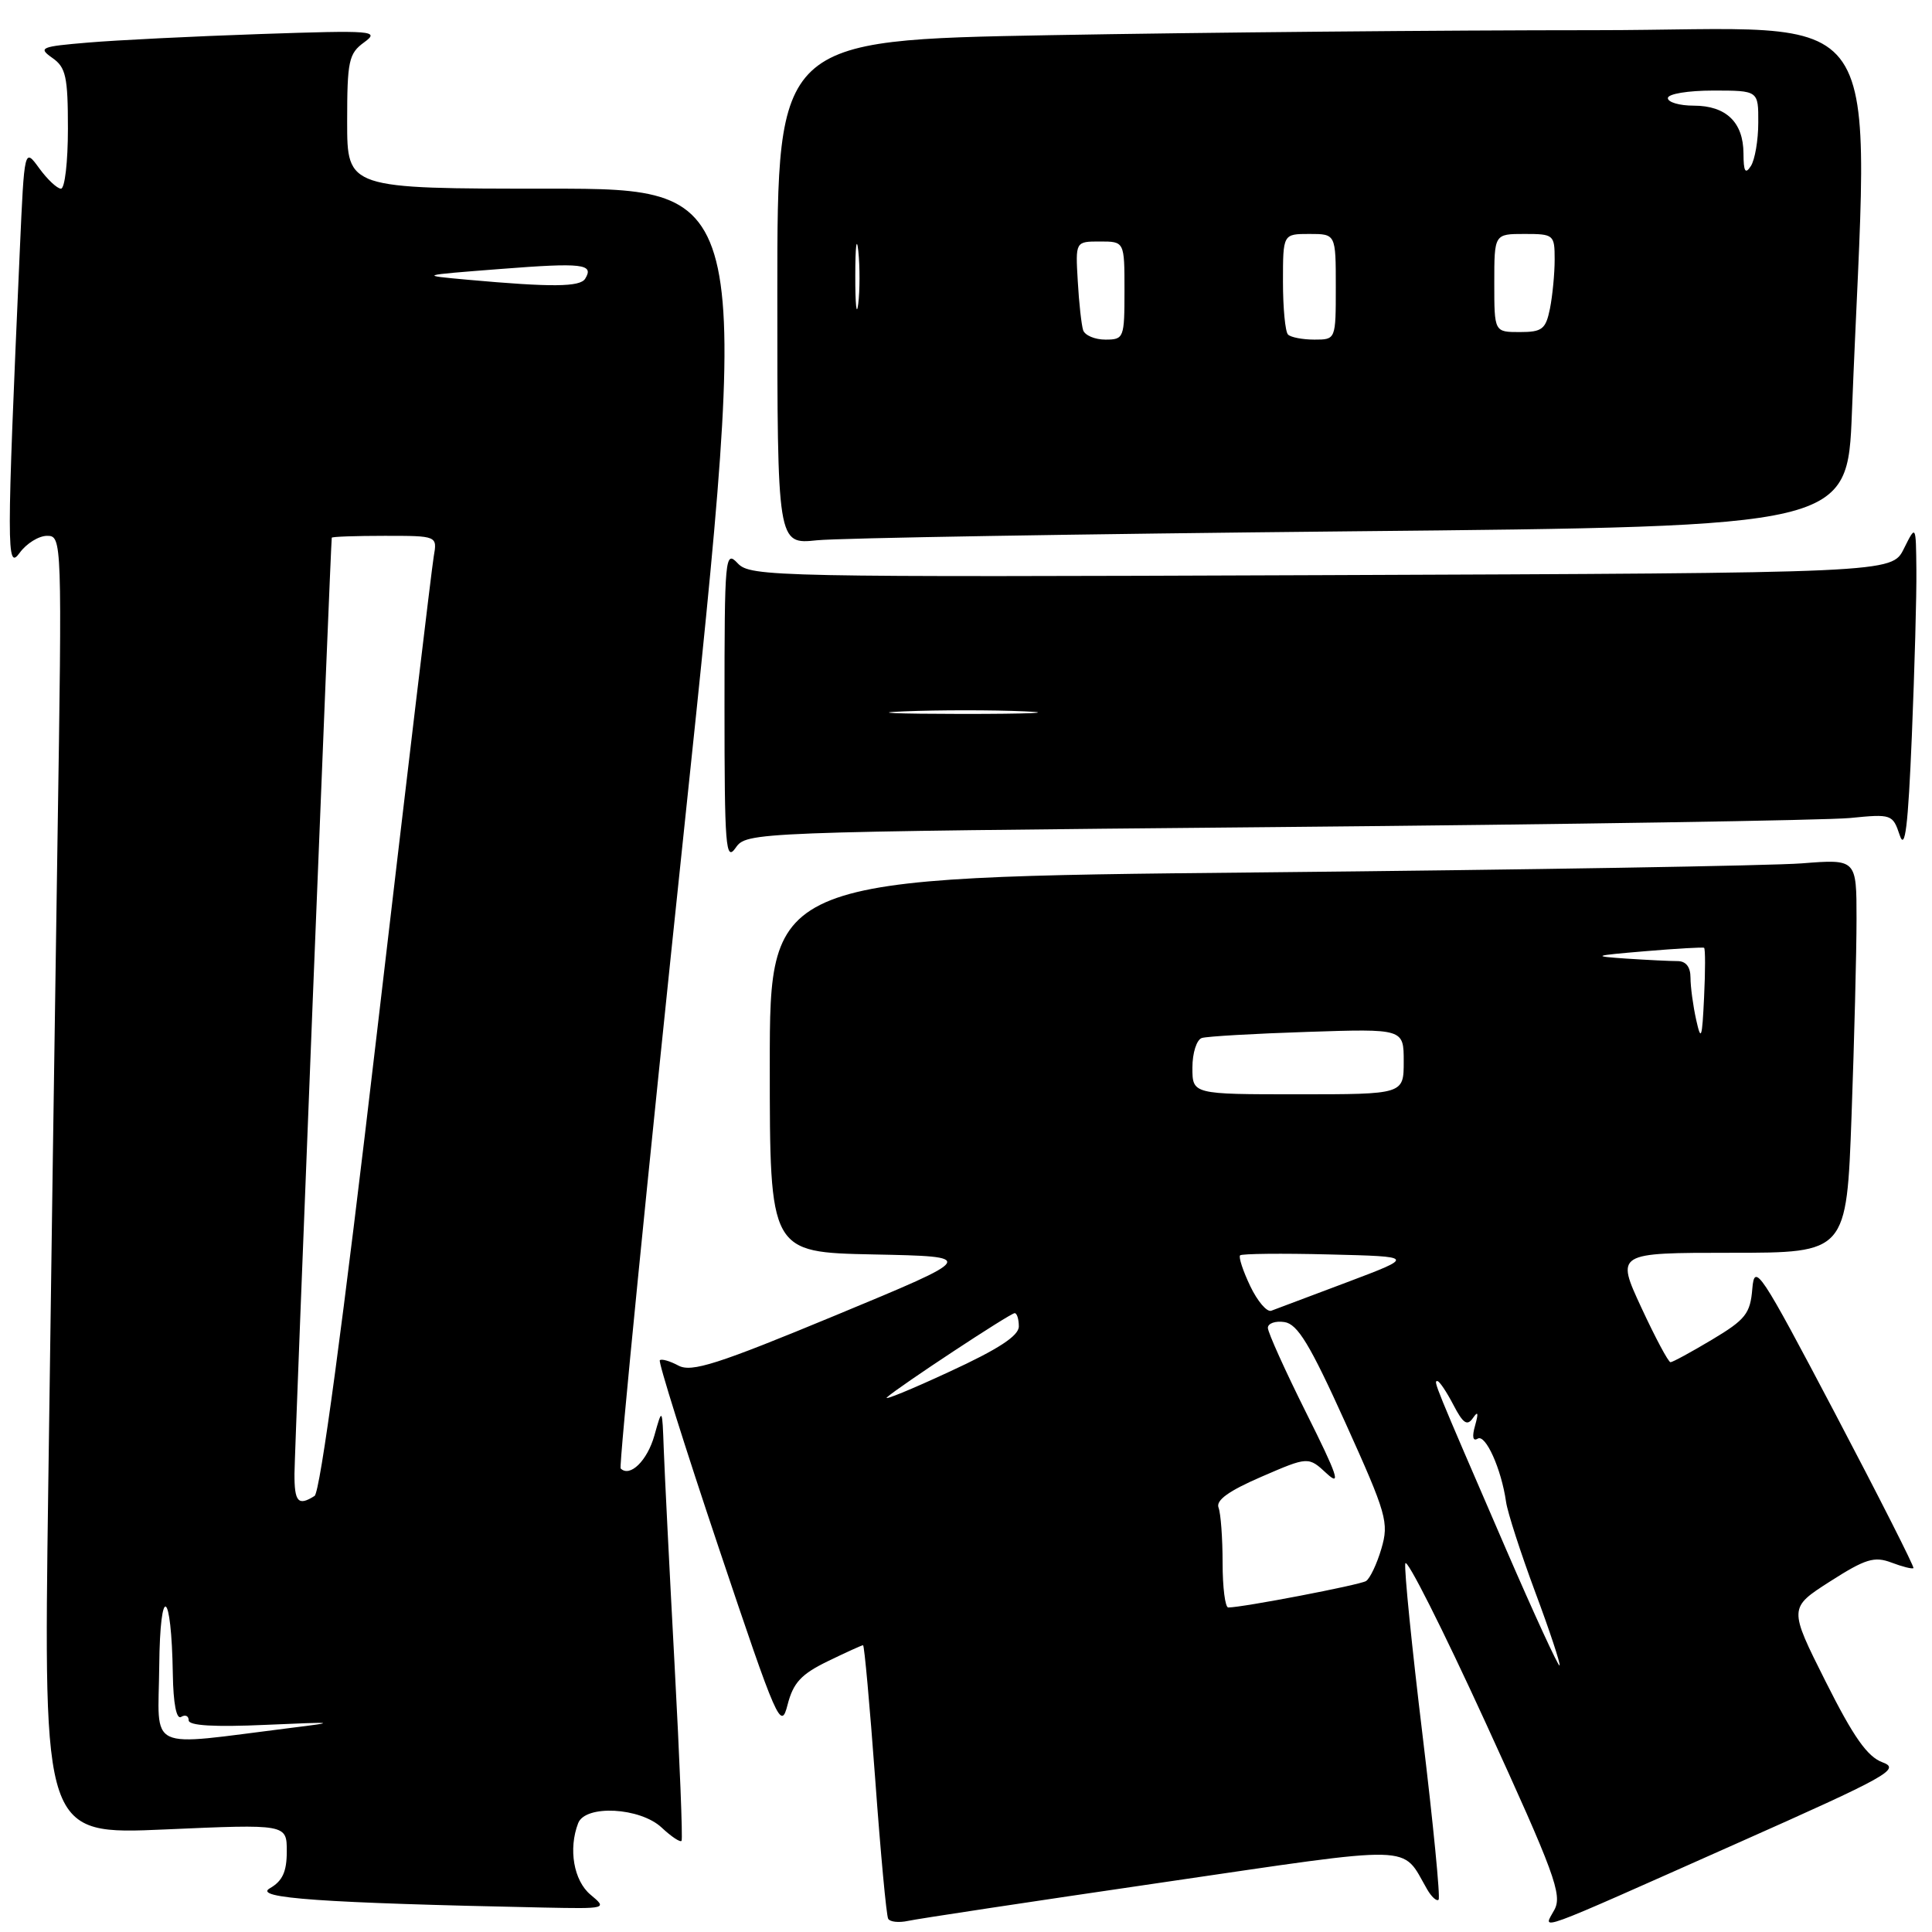 <?xml version="1.0" encoding="UTF-8" standalone="no"?>
<!DOCTYPE svg PUBLIC "-//W3C//DTD SVG 1.1//EN" "http://www.w3.org/Graphics/SVG/1.1/DTD/svg11.dtd" >
<svg xmlns="http://www.w3.org/2000/svg" xmlns:xlink="http://www.w3.org/1999/xlink" version="1.1" viewBox="0 0 256 256">
 <g >
 <path fill="currentColor"
d=" M 153.84 249.46 C 188.27 244.42 185.63 244.36 189.10 250.34 C 189.68 251.35 190.37 251.97 190.62 251.72 C 190.87 251.47 189.91 241.68 188.50 229.96 C 187.08 218.25 186.05 207.99 186.21 207.17 C 186.37 206.34 191.15 215.83 196.84 228.24 C 205.98 248.20 207.04 251.07 205.97 253.05 C 204.48 255.83 202.46 256.57 230.30 244.19 C 250.19 235.35 251.87 234.41 249.45 233.52 C 247.43 232.78 245.60 230.17 241.90 222.80 C 237.01 213.06 237.01 213.06 242.49 209.55 C 247.18 206.55 248.36 206.19 250.63 207.05 C 252.08 207.60 253.39 207.93 253.54 207.78 C 253.68 207.63 249.00 198.39 243.15 187.27 C 233.19 168.35 232.48 167.28 232.19 170.77 C 231.92 174.06 231.30 174.85 226.87 177.50 C 224.11 179.15 221.63 180.50 221.35 180.50 C 221.07 180.50 219.33 177.24 217.48 173.25 C 214.12 166.00 214.12 166.00 229.40 166.00 C 244.68 166.00 244.68 166.00 245.34 147.84 C 245.70 137.85 246.00 126.11 246.00 121.75 C 246.00 113.83 246.00 113.83 238.75 114.40 C 234.76 114.71 202.36 115.25 166.75 115.60 C 102.00 116.24 102.00 116.24 102.00 141.09 C 102.00 165.94 102.00 165.94 115.75 166.22 C 129.50 166.50 129.50 166.50 110.74 174.28 C 95.04 180.79 91.63 181.87 89.90 180.95 C 88.76 180.34 87.65 180.02 87.43 180.24 C 87.21 180.45 90.72 191.63 95.23 205.07 C 103.04 228.34 103.48 229.33 104.36 225.88 C 105.11 222.97 106.16 221.84 109.67 220.13 C 112.08 218.96 114.19 218.00 114.36 218.00 C 114.53 218.00 115.25 225.99 115.97 235.75 C 116.68 245.51 117.45 253.84 117.69 254.25 C 117.93 254.67 119.11 254.79 120.31 254.53 C 121.52 254.26 136.60 251.98 153.84 249.46 Z  M 78.25 251.06 C 76.02 249.20 75.29 245.00 76.61 241.58 C 77.56 239.10 84.83 239.49 87.68 242.17 C 88.95 243.36 90.13 244.15 90.31 243.92 C 90.48 243.69 90.06 233.15 89.38 220.50 C 88.70 207.85 88.06 195.03 87.95 192.00 C 87.75 186.50 87.75 186.50 86.71 190.21 C 85.77 193.55 83.47 195.80 82.24 194.58 C 81.99 194.32 85.78 156.06 90.68 109.55 C 99.58 25.00 99.58 25.00 72.79 25.00 C 46.00 25.00 46.00 25.00 46.00 16.12 C 46.00 8.07 46.21 7.09 48.25 5.61 C 50.36 4.07 49.50 4.00 34.50 4.51 C 25.70 4.81 15.43 5.32 11.68 5.64 C 5.37 6.17 5.02 6.32 6.93 7.67 C 8.73 8.92 9.00 10.16 9.00 17.06 C 9.00 21.43 8.59 25.00 8.08 25.00 C 7.58 25.00 6.28 23.78 5.20 22.30 C 3.23 19.59 3.23 19.59 2.63 33.05 C 0.86 73.05 0.86 75.67 2.61 73.25 C 3.51 72.01 5.14 71.00 6.24 71.00 C 8.21 71.00 8.23 71.49 7.62 111.25 C 7.28 133.39 6.73 172.11 6.39 197.31 C 5.76 243.12 5.76 243.12 21.88 242.41 C 38.00 241.70 38.00 241.70 38.00 245.32 C 38.00 248.02 37.43 249.25 35.75 250.21 C 33.48 251.51 42.54 252.15 72.00 252.76 C 80.44 252.93 80.48 252.92 78.25 251.06 Z  M 169.22 109.59 C 207.87 109.24 242.04 108.69 245.14 108.39 C 250.64 107.84 250.80 107.90 251.72 110.66 C 252.43 112.80 252.83 109.56 253.33 97.50 C 253.69 88.70 253.97 78.80 253.93 75.50 C 253.87 69.50 253.87 69.50 252.27 72.71 C 250.68 75.92 250.68 75.92 175.09 76.21 C 102.47 76.49 99.43 76.43 97.75 74.64 C 96.08 72.86 96.00 73.73 96.00 93.61 C 96.00 112.23 96.16 114.22 97.47 112.35 C 98.93 110.26 99.32 110.24 169.22 109.59 Z  M 179.15 70.40 C 244.80 69.76 244.80 69.76 245.39 54.63 C 247.57 -1.54 251.31 4.00 211.27 4.00 C 191.50 4.00 159.05 4.30 139.16 4.66 C 103.00 5.32 103.00 5.32 103.00 38.73 C 103.00 72.14 103.00 72.14 108.25 71.59 C 111.14 71.29 143.04 70.76 179.15 70.40 Z  M 199.54 205.24 C 189.95 183.07 189.92 183.00 190.46 183.00 C 190.73 183.00 191.68 184.42 192.58 186.15 C 193.86 188.62 194.41 188.99 195.17 187.90 C 195.85 186.91 195.93 187.20 195.46 188.88 C 195.03 190.37 195.16 191.02 195.80 190.63 C 196.84 189.98 198.94 194.65 199.56 199.00 C 199.75 200.38 201.49 205.75 203.42 210.95 C 205.36 216.14 206.81 220.53 206.65 220.69 C 206.49 220.85 203.29 213.90 199.54 205.24 Z  M 162.00 207.08 C 162.00 203.83 161.76 200.53 161.46 199.76 C 161.09 198.79 162.84 197.54 167.14 195.68 C 173.36 192.99 173.36 192.99 175.80 195.25 C 177.75 197.05 177.21 195.47 173.11 187.27 C 170.30 181.64 168.00 176.55 168.00 175.95 C 168.00 175.35 168.99 175.00 170.19 175.18 C 171.94 175.44 173.57 178.13 178.26 188.50 C 183.75 200.65 184.06 201.74 183.04 205.21 C 182.44 207.25 181.52 209.18 181.00 209.50 C 180.16 210.02 164.64 213.00 162.75 213.00 C 162.34 213.00 162.00 210.34 162.00 207.08 Z  M 117.53 185.15 C 119.10 183.73 133.86 174.00 134.45 174.00 C 134.75 174.00 135.00 174.79 135.00 175.76 C 135.00 177.00 132.30 178.77 125.78 181.77 C 120.72 184.12 117.00 185.64 117.53 185.15 Z  M 165.66 170.41 C 164.70 168.40 164.10 166.57 164.32 166.34 C 164.55 166.12 169.86 166.06 176.12 166.22 C 187.50 166.50 187.50 166.50 178.50 169.90 C 173.55 171.77 169.03 173.47 168.45 173.68 C 167.87 173.89 166.62 172.42 165.66 170.41 Z  M 158.00 141.47 C 158.00 139.52 158.56 137.76 159.25 137.54 C 159.94 137.32 166.24 136.96 173.25 136.73 C 186.00 136.31 186.00 136.31 186.00 140.65 C 186.00 145.00 186.00 145.00 172.00 145.00 C 158.00 145.00 158.00 145.00 158.00 141.47 Z  M 224.75 135.12 C 224.34 133.27 224.00 130.76 224.00 129.55 C 224.00 128.11 223.39 127.34 222.25 127.35 C 221.29 127.35 218.25 127.20 215.50 127.02 C 210.86 126.70 211.03 126.63 218.00 126.04 C 222.12 125.69 225.64 125.49 225.80 125.59 C 225.97 125.69 225.97 128.63 225.80 132.13 C 225.54 137.66 225.40 138.05 224.75 135.12 Z  M 21.10 220.76 C 21.21 209.65 22.72 210.53 22.90 221.81 C 22.96 225.74 23.38 227.88 24.00 227.50 C 24.55 227.16 25.00 227.36 25.00 227.95 C 25.00 228.66 28.39 228.86 35.25 228.55 C 44.53 228.14 44.84 228.18 38.50 228.96 C 19.07 231.38 20.99 232.28 21.10 220.76 Z  M 39.02 195.25 C 39.04 192.18 43.82 72.07 43.96 71.25 C 43.98 71.11 47.14 71.00 50.98 71.00 C 57.95 71.00 57.95 71.00 57.47 73.75 C 57.21 75.26 53.82 103.72 49.93 136.98 C 45.45 175.35 42.43 197.74 41.68 198.22 C 39.51 199.60 39.00 199.03 39.02 195.25 Z  M 62.00 37.07 C 55.50 36.48 55.50 36.48 66.32 35.64 C 77.20 34.79 78.75 34.97 77.54 36.93 C 76.86 38.04 73.11 38.07 62.00 37.07 Z  M 119.80 94.26 C 124.36 94.07 131.56 94.07 135.80 94.26 C 140.03 94.44 136.30 94.60 127.50 94.60 C 118.70 94.59 115.23 94.44 119.80 94.26 Z  M 143.52 43.75 C 143.30 43.06 142.97 40.14 142.81 37.25 C 142.50 32.00 142.50 32.00 145.75 32.00 C 149.00 32.00 149.00 32.00 149.00 38.50 C 149.00 44.79 148.92 45.00 146.47 45.00 C 145.08 45.00 143.75 44.44 143.52 43.75 Z  M 170.67 44.33 C 170.30 43.97 170.00 40.82 170.00 37.33 C 170.00 31.00 170.00 31.00 173.50 31.00 C 177.00 31.00 177.00 31.00 177.00 38.00 C 177.00 45.00 177.00 45.00 174.17 45.00 C 172.61 45.00 171.03 44.70 170.67 44.33 Z  M 198.00 37.50 C 198.00 31.00 198.00 31.00 202.00 31.00 C 205.88 31.00 206.00 31.10 206.00 34.38 C 206.00 36.23 205.72 39.16 205.38 40.88 C 204.82 43.63 204.35 44.00 201.38 44.00 C 198.00 44.00 198.00 44.00 198.00 37.50 Z  M 113.33 36.50 C 113.33 32.65 113.51 31.20 113.73 33.27 C 113.95 35.35 113.94 38.50 113.72 40.27 C 113.50 42.05 113.32 40.35 113.33 36.50 Z  M 231.02 20.32 C 231.00 16.20 228.71 14.00 224.43 14.00 C 222.54 14.00 221.00 13.55 221.00 13.00 C 221.00 12.44 223.67 12.00 227.00 12.00 C 233.00 12.00 233.00 12.00 232.98 16.25 C 232.98 18.59 232.53 21.18 232.00 22.00 C 231.26 23.14 231.03 22.74 231.02 20.32 Z "/>
</g>
</svg>